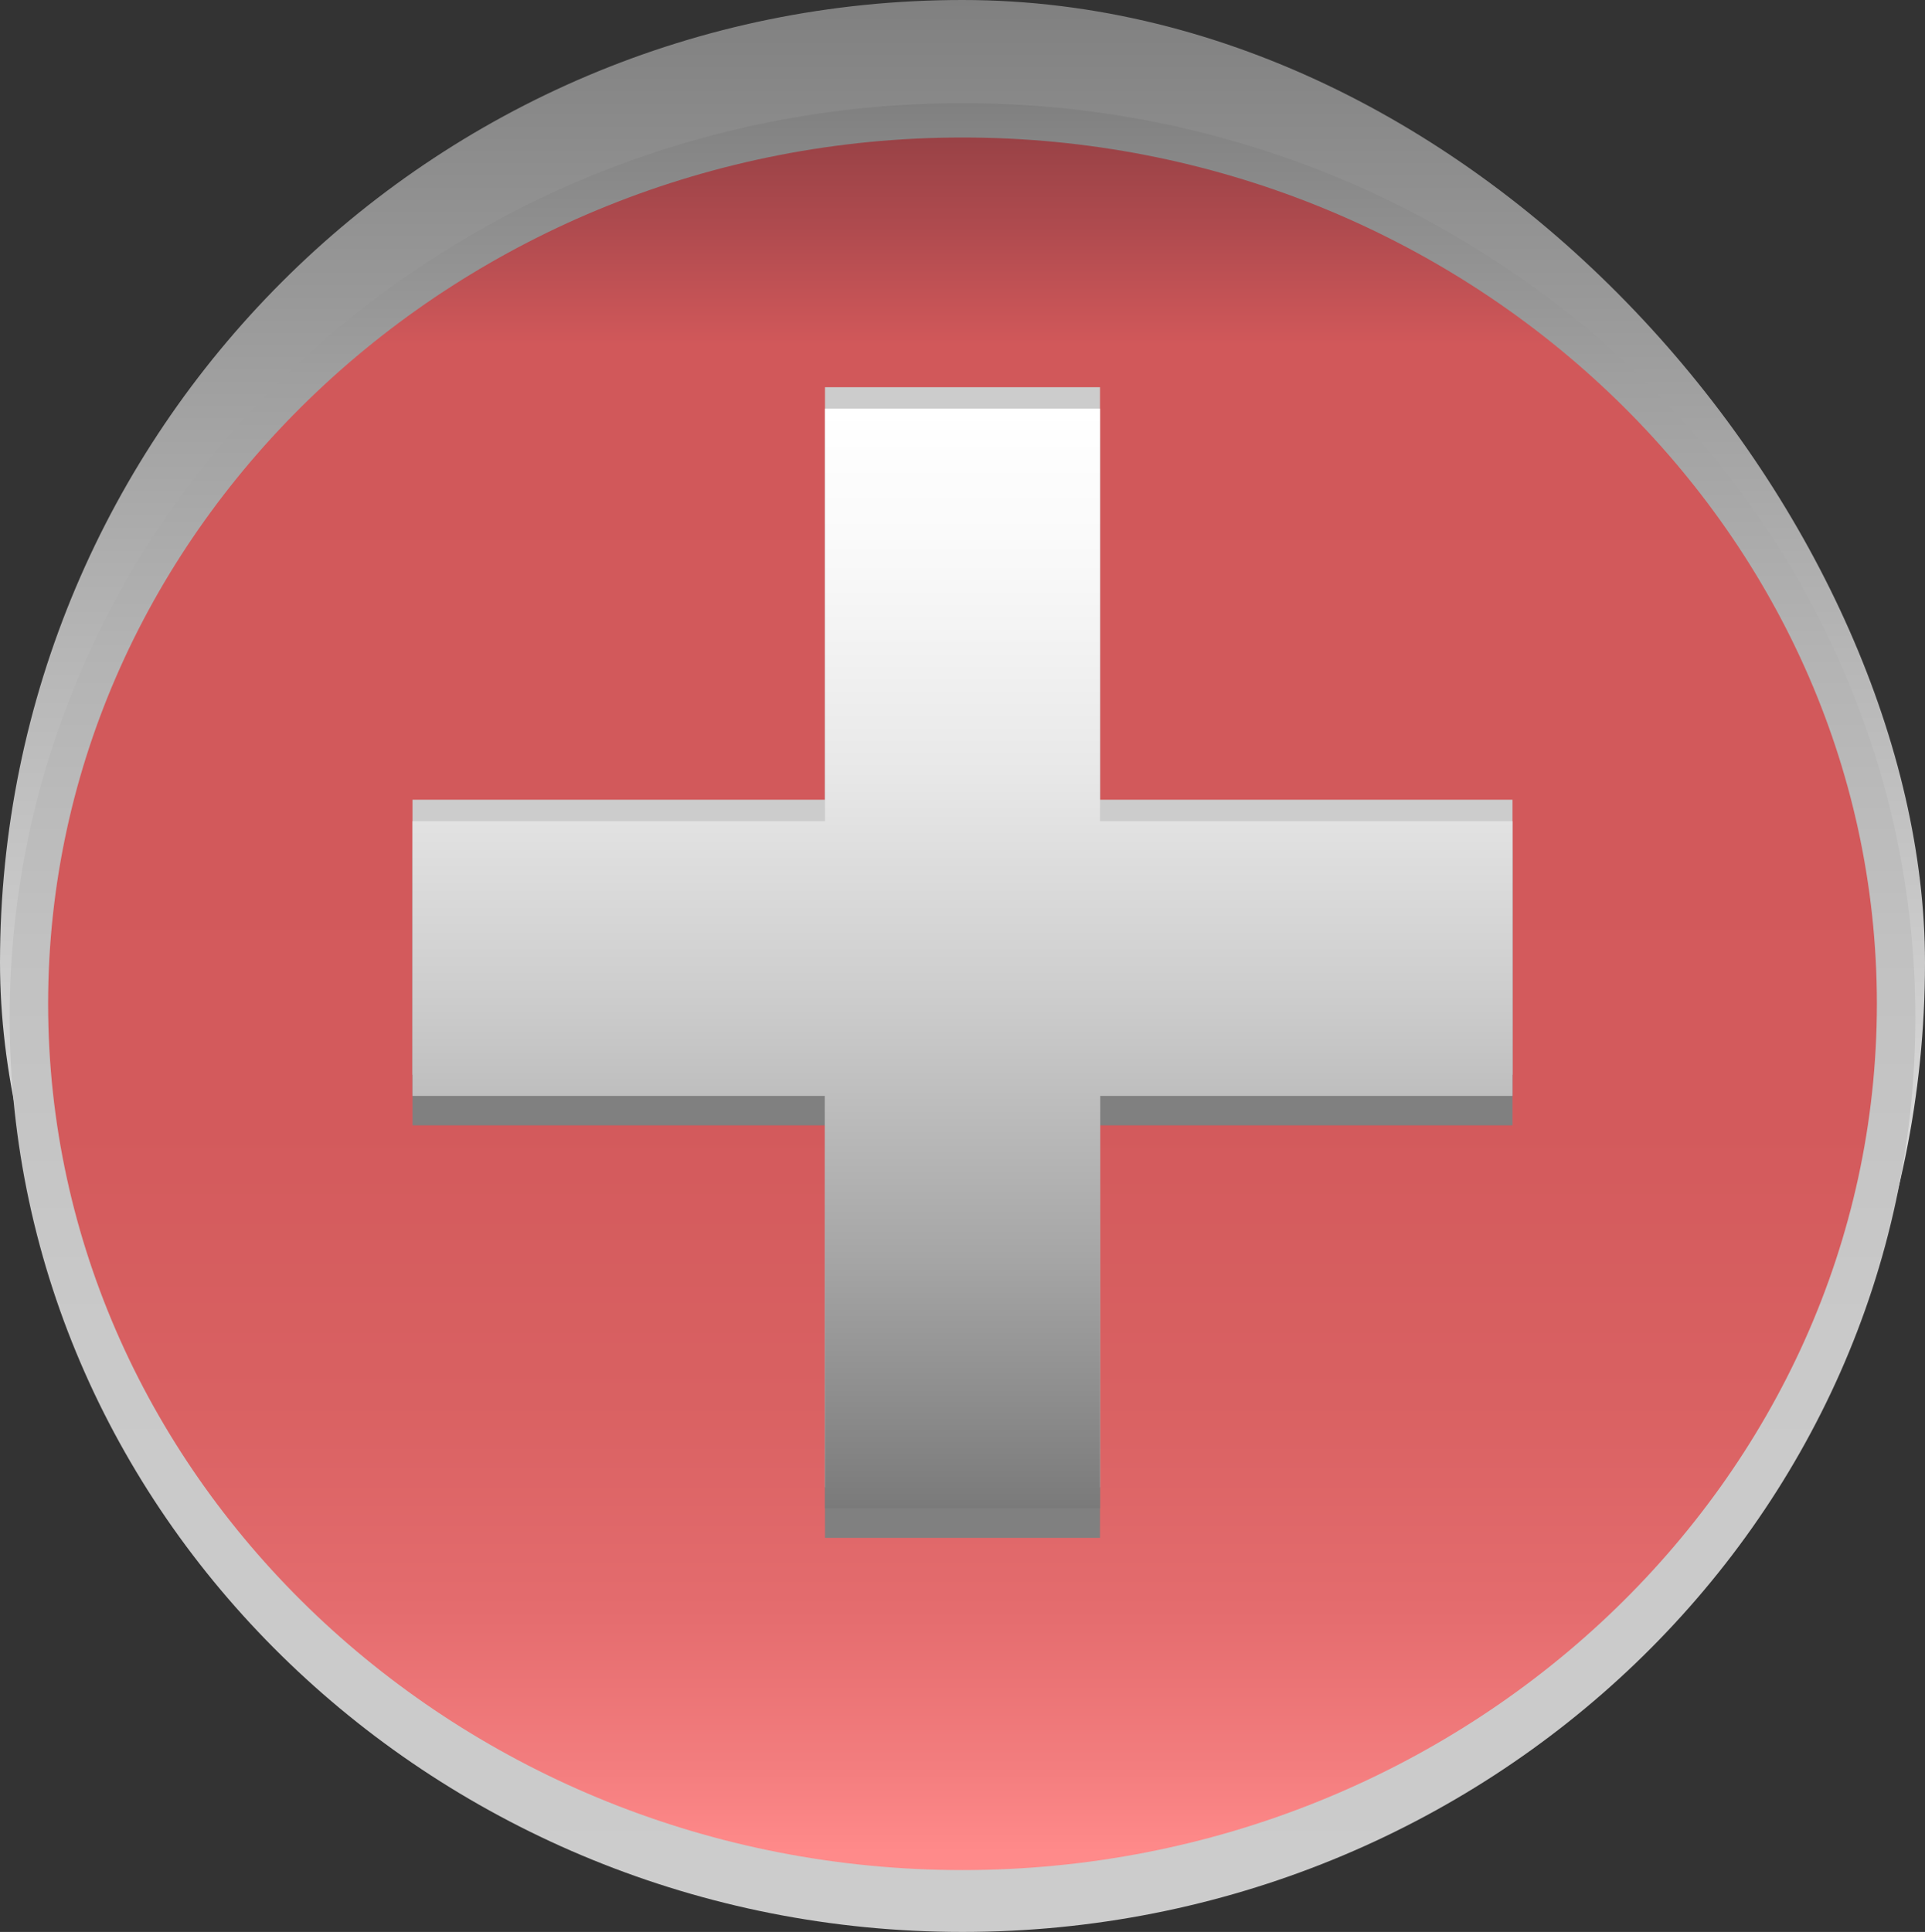 <svg xmlns="http://www.w3.org/2000/svg" xmlns:xlink="http://www.w3.org/1999/xlink" viewBox="0 0 70 70.25"><rect x="0" y="0" width="70" height="70.25" fill="#333333" stroke="none"/><defs><style>.cls-1{fill:url(#未命名漸層_427);}.cls-2{fill:url(#未命名漸層_1076);}.cls-3{fill:url(#未命名漸層_497);}.cls-4{fill:gray;}.cls-5{fill:#ccc;}.cls-6{fill:url(#未命名漸層_317);}</style><linearGradient id="未命名漸層_427" x1="35" y1="70" x2="35" gradientUnits="userSpaceOnUse"><stop offset="0" stop-color="#fff"/><stop offset="0.14" stop-color="#f6f6f6"/><stop offset="0.37" stop-color="#dedede"/><stop offset="0.66" stop-color="#b6b6b6"/><stop offset="1" stop-color="gray"/></linearGradient><linearGradient id="未命名漸層_1076" x1="35" y1="70.25" x2="35" y2="3.75" gradientUnits="userSpaceOnUse"><stop offset="0" stop-color="#ccc"/><stop offset="0.33" stop-color="#c9c9c9"/><stop offset="0.54" stop-color="#c1c1c1"/><stop offset="0.7" stop-color="#b3b3b3"/><stop offset="0.85" stop-color="#9f9f9f"/><stop offset="0.98" stop-color="#858585"/><stop offset="1" stop-color="gray"/></linearGradient><linearGradient id="未命名漸層_497" x1="35" y1="68" x2="35" y2="5" gradientUnits="userSpaceOnUse"><stop offset="0.01" stop-color="#ff8a8a"/><stop offset="0.06" stop-color="#f37d7e"/><stop offset="0.15" stop-color="#e46c6e"/><stop offset="0.27" stop-color="#d96162"/><stop offset="0.43" stop-color="#d35a5c"/><stop offset="0.88" stop-color="#d1585a"/><stop offset="0.95" stop-color="#ae4a4e"/><stop offset="1" stop-color="#994246"/></linearGradient><linearGradient id="未命名漸層_317" x1="35" y1="54.85" x2="35" y2="14.85" gradientUnits="userSpaceOnUse"><stop offset="0" stop-color="#7a7a7a"/><stop offset="0.23" stop-color="#a6a6a6"/><stop offset="0.46" stop-color="#ccc"/><stop offset="0.67" stop-color="#e8e8e8"/><stop offset="0.86" stop-color="#f9f9f9"/><stop offset="1" stop-color="#fff"/></linearGradient></defs><g id="圖層_2" data-name="圖層 2"><g id="button"><g id="plus"><rect class="cls-1" width="70" height="70" rx="35"/><path class="cls-2" d="M35,70.25h0C15.94,70.25.35,55.29.35,37h0C.35,18.71,15.94,3.75,35,3.75h0c19.06,0,34.65,15,34.65,33.25h0C69.65,55.29,54.06,70.25,35,70.25Z"/><path class="cls-3" d="M35,68h0C16.71,68,1.75,53.83,1.75,36.5h0C1.75,19.17,16.71,5,35,5h0C53.29,5,68.25,19.17,68.25,36.5h0C68.25,53.83,53.29,68,35,68Z"/><polygon class="cls-4" points="55 30.92 40 30.92 40 15.92 30 15.92 30 30.92 15 30.92 15 40.92 30 40.92 30 55.92 40 55.92 40 40.92 55 40.92 55 30.92"/><polygon class="cls-5" points="55 29.08 40 29.08 40 14.08 30 14.08 30 29.08 15 29.08 15 39.08 30 39.08 30 54.08 40 54.08 40 39.08 55 39.08 55 29.08"/><polygon class="cls-6" points="55 29.86 40 29.86 40 14.86 30 14.86 30 29.86 15 29.86 15 39.85 30 39.85 30 54.85 40 54.85 40 39.85 55 39.85 55 29.86"/></g></g></g></svg>